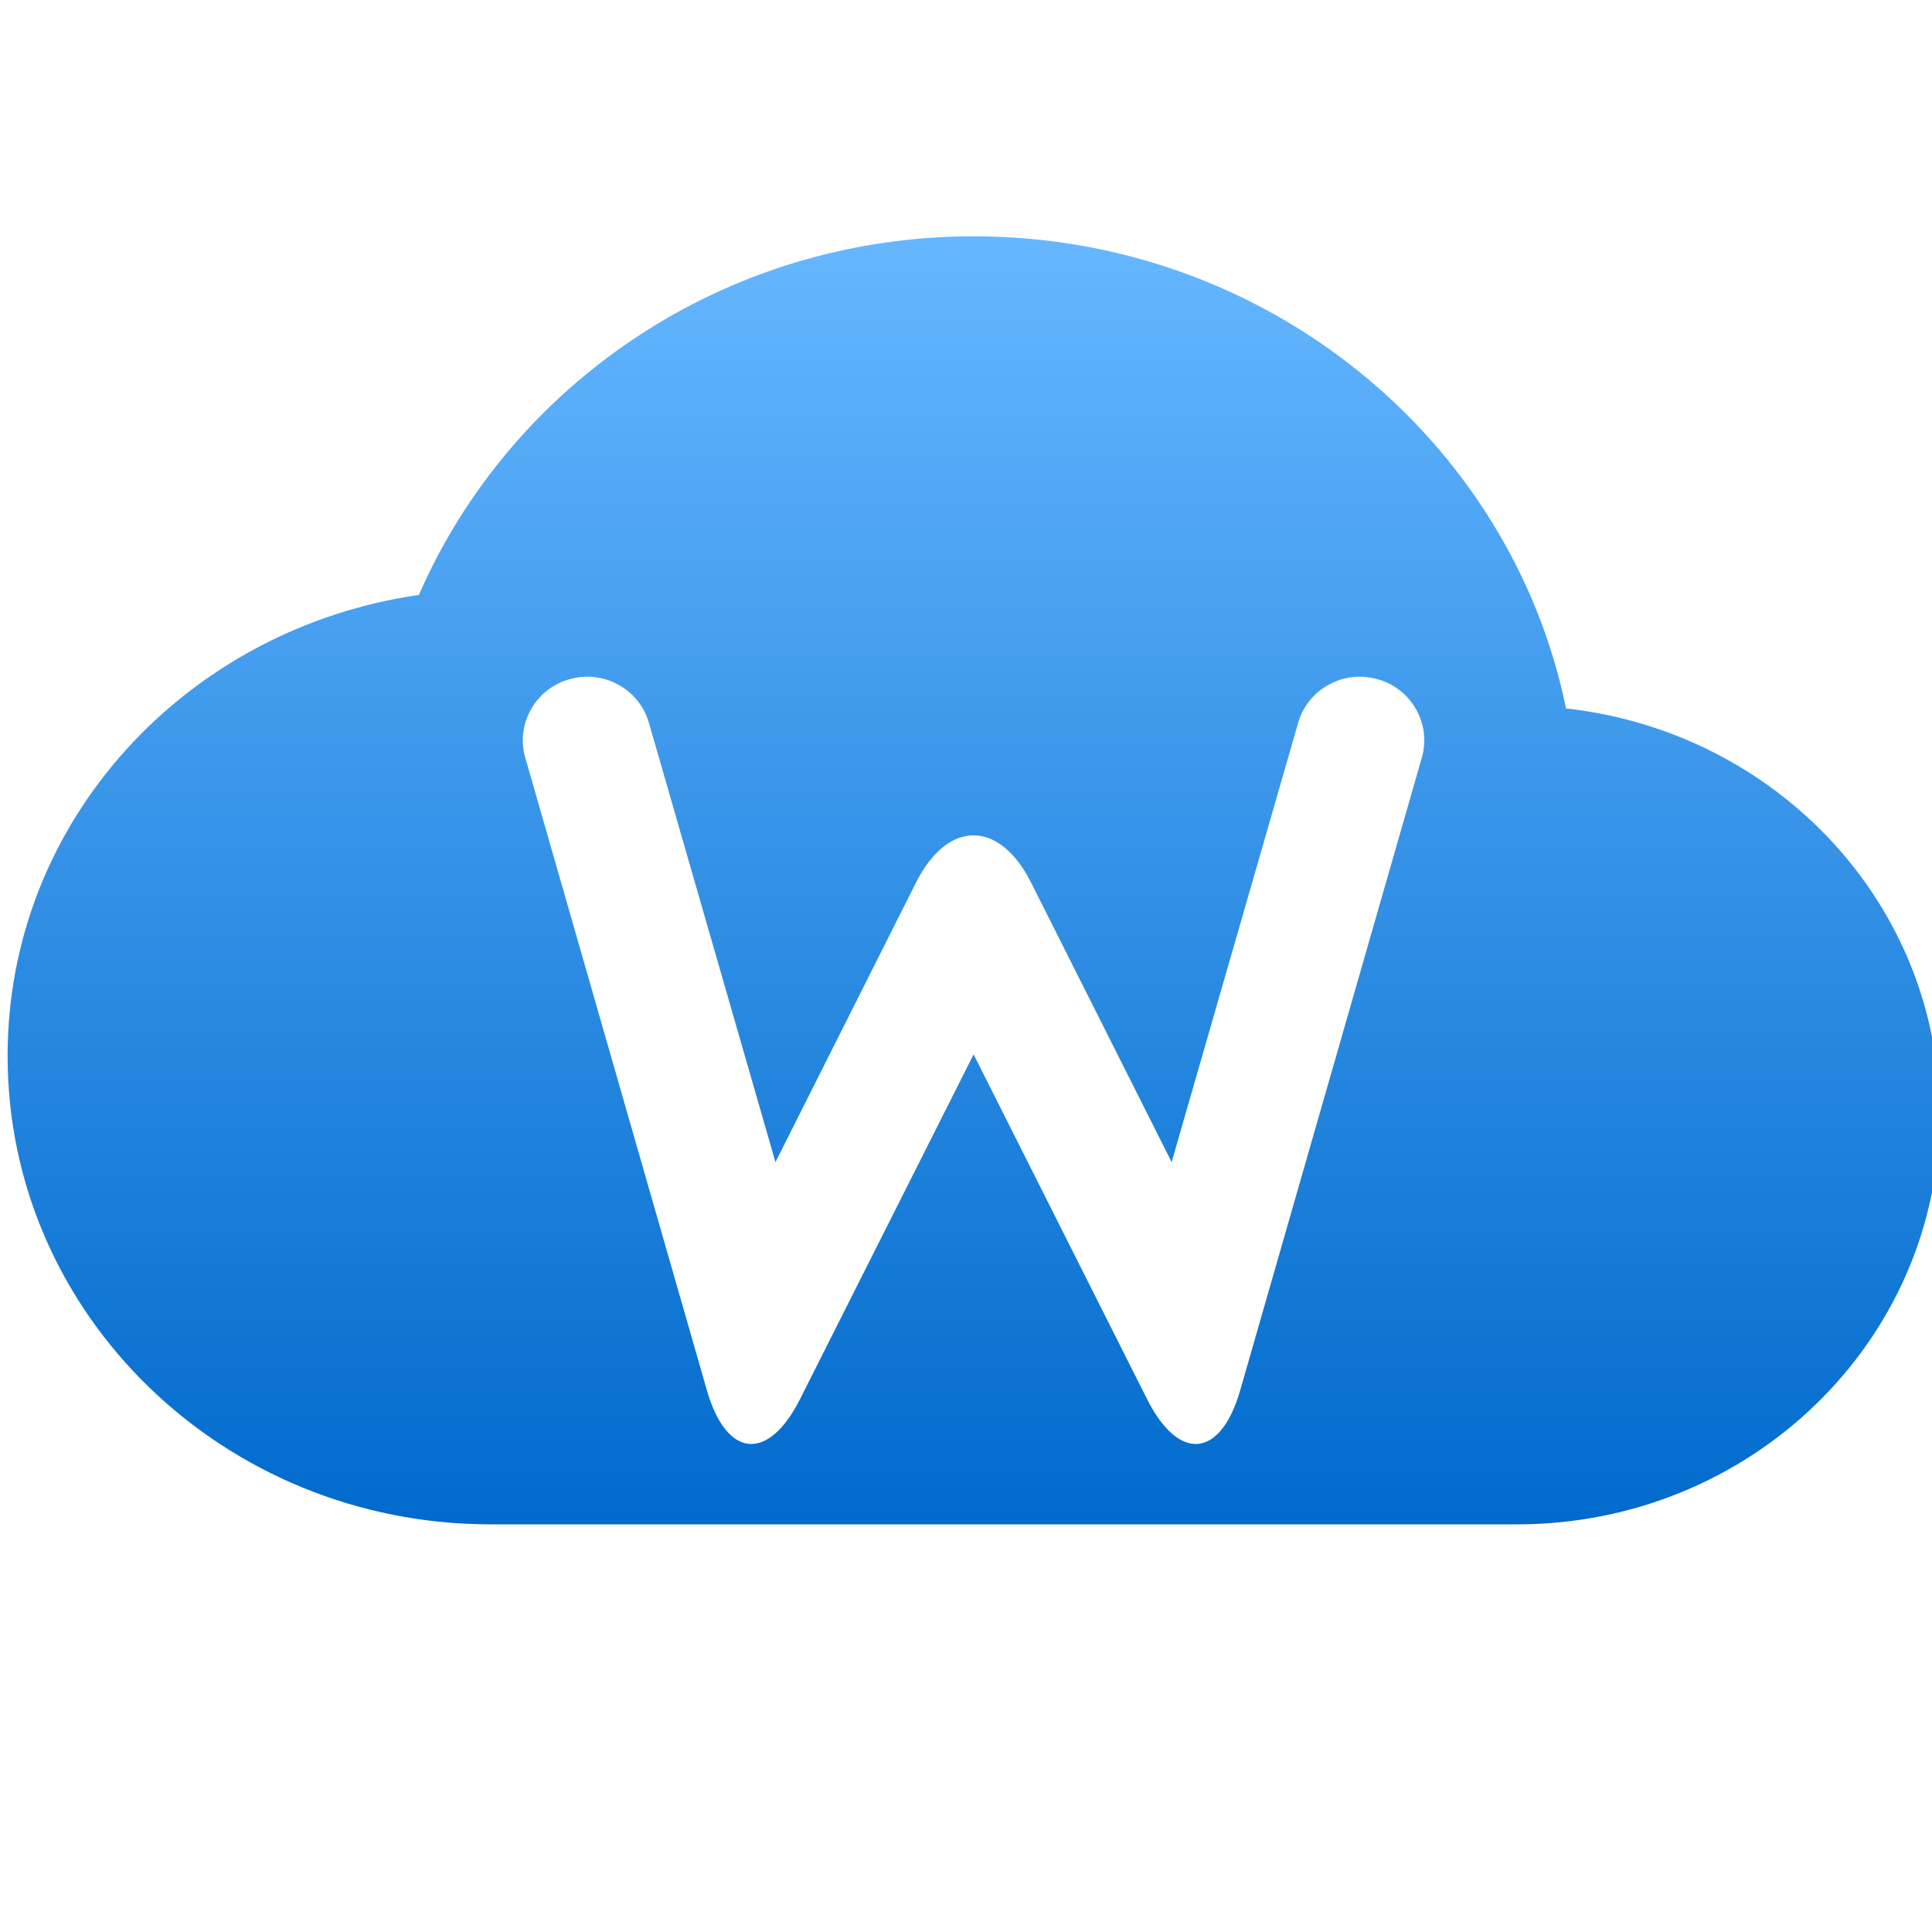 <svg xmlns="http://www.w3.org/2000/svg" width="16" height="16" version="1.1">
 <defs>
   <style id="current-color-scheme" type="text/css">
   .ColorScheme-Text { color: #939597; } .ColorScheme-Highlight { color:#5294e2; }
  </style>
  <linearGradient id="arrongin" x1="0%" x2="0%" y1="0%" y2="100%">
   <stop offset="0%" style="stop-color:#dd9b44; stop-opacity:1"/>
   <stop offset="100%" style="stop-color:#ad6c16; stop-opacity:1"/>
  </linearGradient>
  <linearGradient id="aurora" x1="0%" x2="0%" y1="0%" y2="100%">
   <stop offset="0%" style="stop-color:#09D4DF; stop-opacity:1"/>
   <stop offset="100%" style="stop-color:#9269F4; stop-opacity:1"/>
  </linearGradient>
  <linearGradient id="cyberneon" x1="0%" x2="0%" y1="0%" y2="100%">
    <stop offset="0" style="stop-color:#0abdc6; stop-opacity:1"/>
    <stop offset="1" style="stop-color:#ea00d9; stop-opacity:1"/>
  </linearGradient>
  <linearGradient id="fitdance" x1="0%" x2="0%" y1="0%" y2="100%">
   <stop offset="0%" style="stop-color:#1AD6AB; stop-opacity:1"/>
   <stop offset="100%" style="stop-color:#329DB6; stop-opacity:1"/>
  </linearGradient>
  <linearGradient id="oomox" x1="0%" x2="0%" y1="0%" y2="100%">
   <stop offset="0%" style="stop-color:#66b7ff; stop-opacity:1"/>
   <stop offset="100%" style="stop-color:#006acc; stop-opacity:1"/>
  </linearGradient>
  <linearGradient id="rainblue" x1="0%" x2="0%" y1="0%" y2="100%">
   <stop offset="0%" style="stop-color:#00F260; stop-opacity:1"/>
   <stop offset="100%" style="stop-color:#0575E6; stop-opacity:1"/>
  </linearGradient>
  <linearGradient id="sunrise" x1="0%" x2="0%" y1="0%" y2="100%">
   <stop offset="0%" style="stop-color: #FF8501; stop-opacity:1"/>
   <stop offset="100%" style="stop-color: #FFCB01; stop-opacity:1"/>
  </linearGradient>
  <linearGradient id="telinkrin" x1="0%" x2="0%" y1="0%" y2="100%">
   <stop offset="0%" style="stop-color: #b2ced6; stop-opacity:1"/>
   <stop offset="100%" style="stop-color: #6da5b7; stop-opacity:1"/>
  </linearGradient>
  <linearGradient id="60spsycho" x1="0%" x2="0%" y1="0%" y2="100%">
   <stop offset="0%" style="stop-color: #df5940; stop-opacity:1"/>
   <stop offset="25%" style="stop-color: #d8d15f; stop-opacity:1"/>
   <stop offset="50%" style="stop-color: #e9882a; stop-opacity:1"/>
   <stop offset="100%" style="stop-color: #279362; stop-opacity:1"/>
  </linearGradient>
  <linearGradient id="90ssummer" x1="0%" x2="0%" y1="0%" y2="100%">
   <stop offset="0%" style="stop-color: #f618c7; stop-opacity:1"/>
   <stop offset="20%" style="stop-color: #94ffab; stop-opacity:1"/>
   <stop offset="50%" style="stop-color: #fbfd54; stop-opacity:1"/>
   <stop offset="100%" style="stop-color: #0f83ae; stop-opacity:1"/>
  </linearGradient>
 </defs>
 <path fill="url(#oomox)" class="ColorScheme-Text" fill-rule="evenodd" d="M 8.063 1.957 C 5.992 1.957 4.228 3.187 3.469 4.927 C 1.541 5.205 0.062 6.799 0.063 8.745 C 0.062 10.888 1.853 12.624 4.063 12.624 L 12.563 12.624 C 14.496 12.624 16.063 11.105 16.063 9.23 C 16.063 7.488 14.712 6.06 12.969 5.867 C 12.514 3.643 10.489 1.957 8.063 1.957 L 8.063 1.957 Z M 10.75 5.989 C 10.788 5.853 10.88 5.738 11.003 5.671 C 11.127 5.602 11.273 5.586 11.408 5.625 C 11.545 5.662 11.661 5.754 11.728 5.876 C 11.798 5.999 11.814 6.144 11.774 6.278 L 10.271 11.513 C 10.109 12.077 9.763 12.11 9.499 11.586 L 8.063 8.732 L 6.626 11.586 C 6.362 12.11 6.016 12.077 5.854 11.513 L 4.351 6.278 C 4.311 6.144 4.327 5.999 4.397 5.876 C 4.464 5.754 4.58 5.662 4.717 5.625 C 4.852 5.586 4.998 5.602 5.122 5.671 C 5.245 5.738 5.337 5.853 5.375 5.989 L 6.422 9.624 L 7.585 7.311 C 7.848 6.787 8.277 6.787 8.54 7.311 L 9.703 9.624 L 10.75 5.989 Z"/>
</svg>
